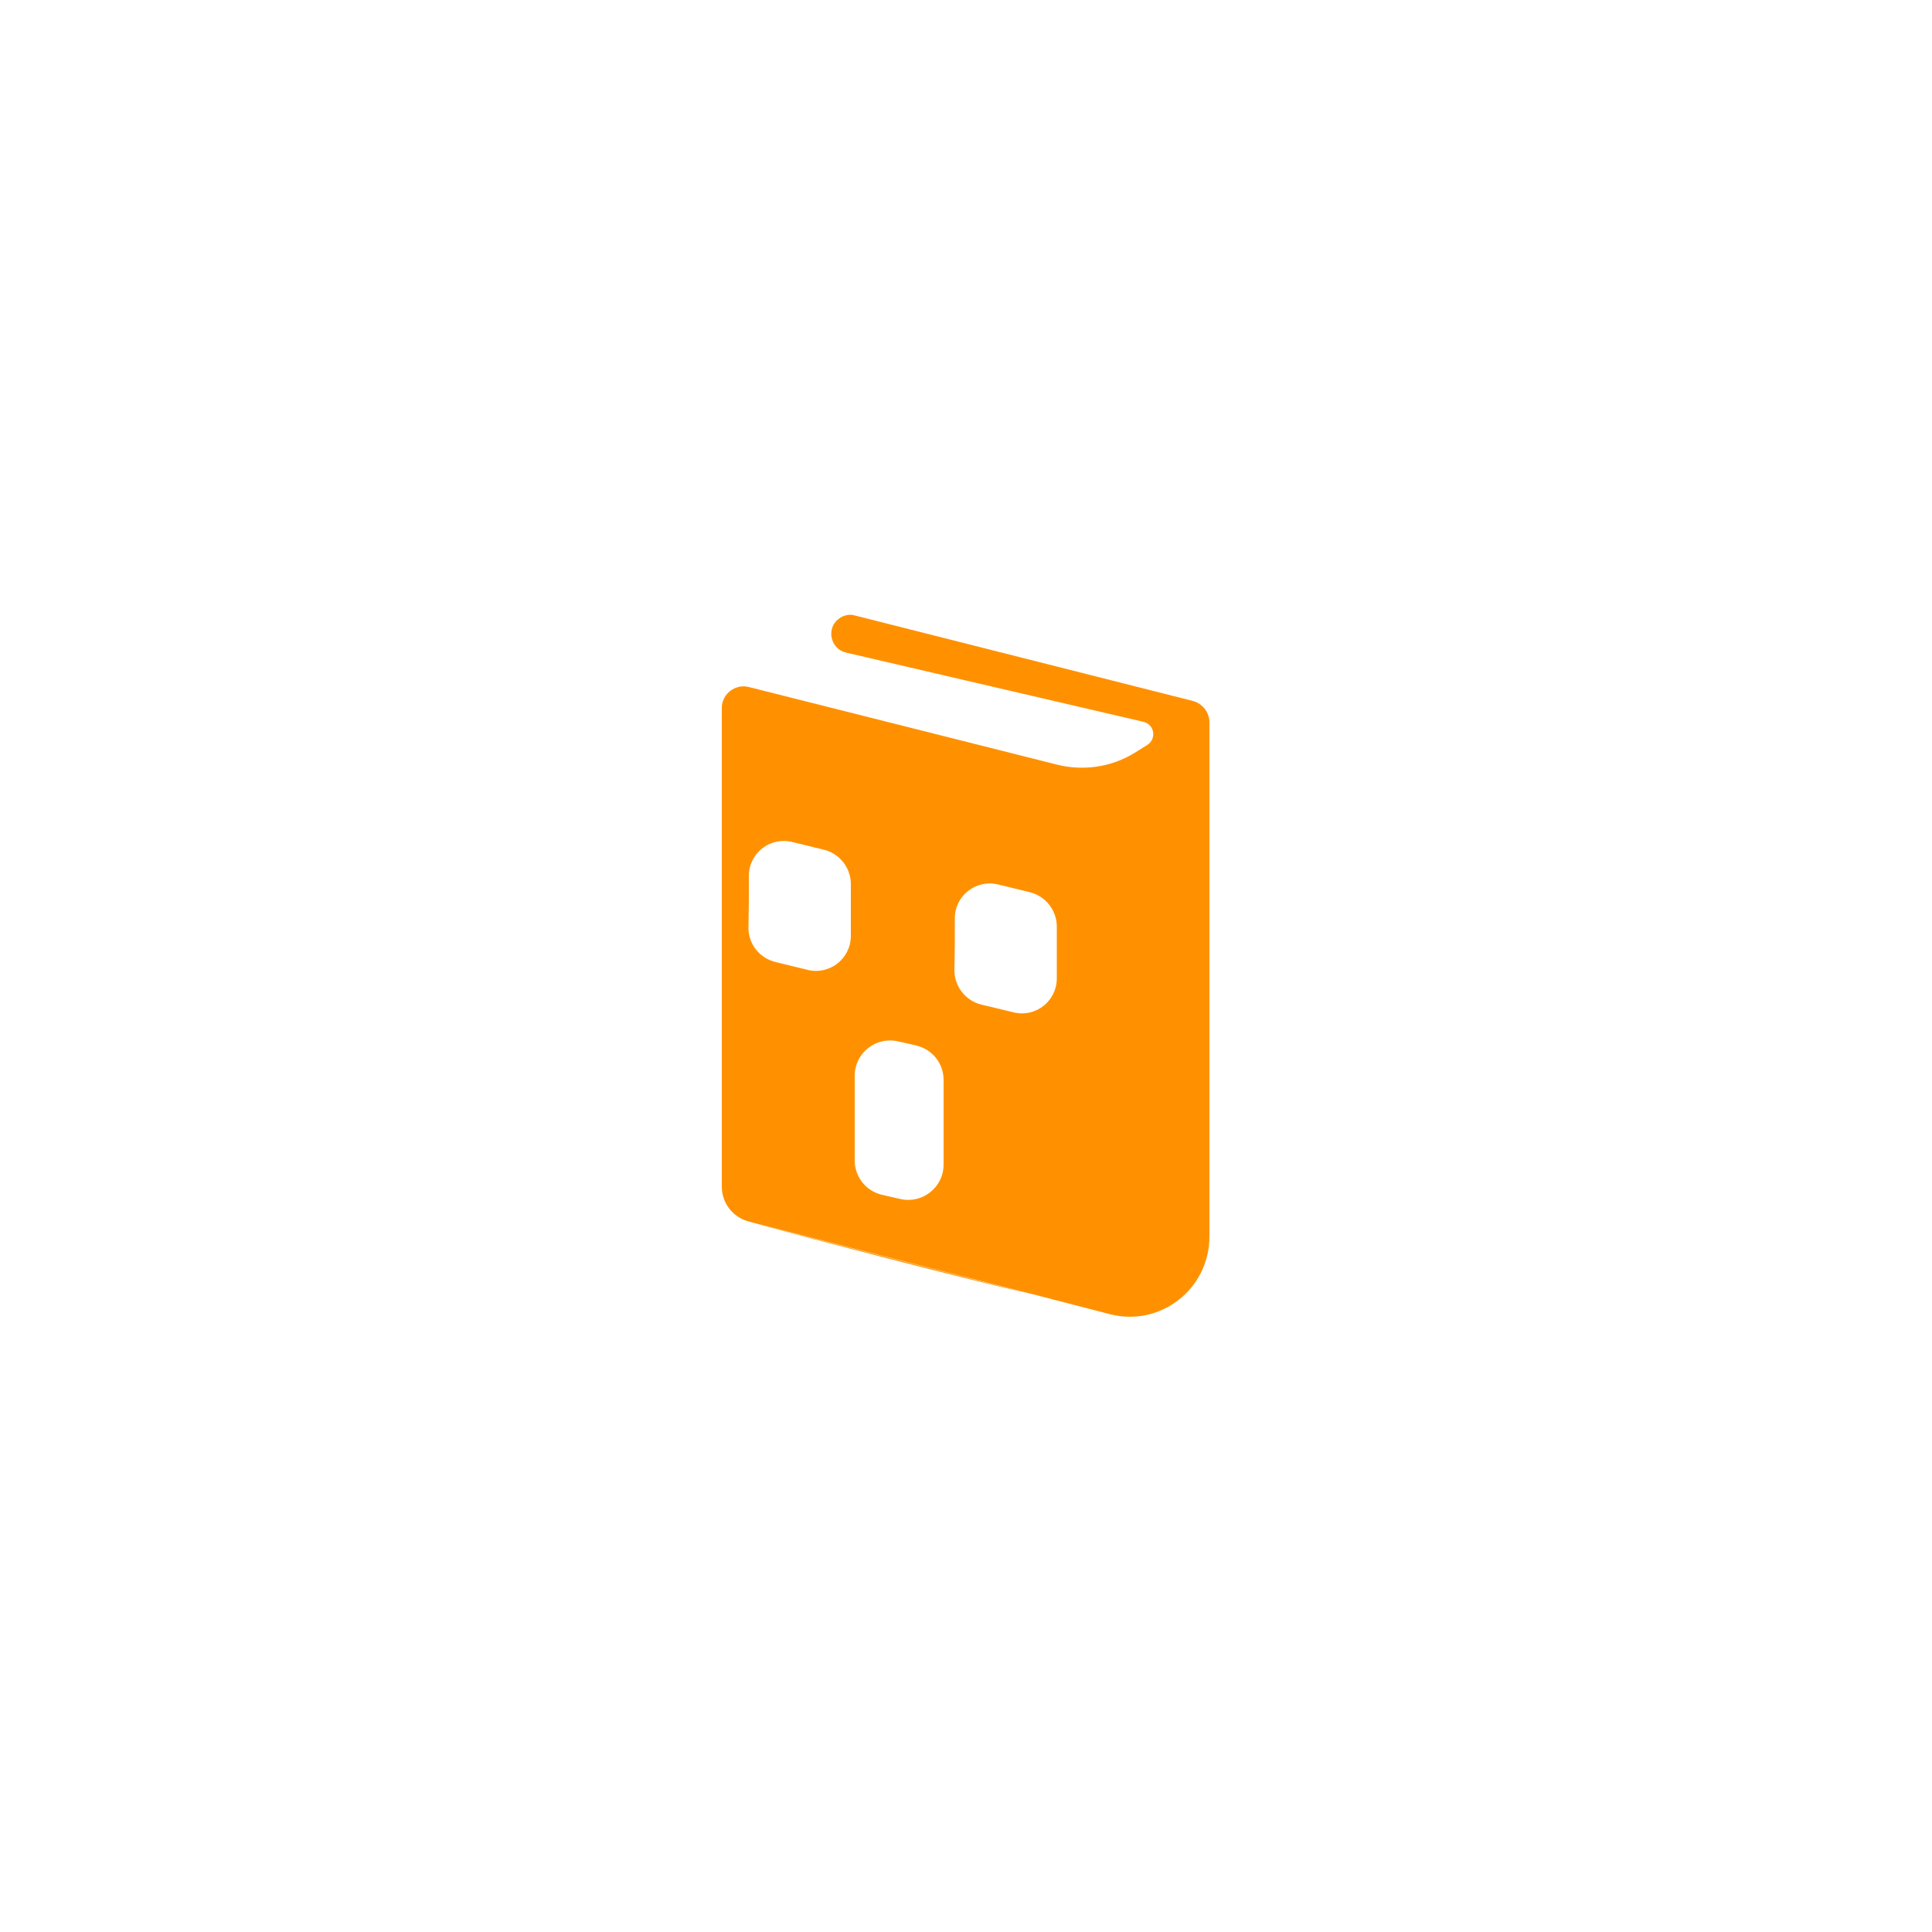 <?xml version="1.0" encoding="utf-8"?>
<!-- Generator: Adobe Illustrator 25.4.1, SVG Export Plug-In . SVG Version: 6.00 Build 0)  -->
<svg version="1.1" xmlns="http://www.w3.org/2000/svg" xmlns:xlink="http://www.w3.org/1999/xlink" x="0px" y="0px"
	 viewBox="0 0 500 500" style="enable-background:new 0 0 500 500;" xml:space="preserve">
<style type="text/css">
	.st0{fill:#FF9100;}
</style>
<g id="BACKGROUND">
</g>
<g id="OBJECTS">
	<g>
		<g>
			<path class="st0" d="M195.6,316.7c16,4.3,50.6,13.4,71.6,18.3L195.6,316.7z"/>
			<path class="st0" d="M308.7,181.4l-87.4-22.1c-0.4-0.1-0.8-0.2-1.2-0.2c-1.8,0-3.5,1-4.4,2.6c-1.5,2.9,0.1,6.5,3.3,7.2l76.9,17.9
				c2.9,0.7,3.5,4.4,1,6l-3.2,2c-6,3.7-13.2,4.8-20.1,3.1l-79.8-20.1c-3.5-0.9-7,1.8-7,5.4v123.9c0,4.2,2.8,7.9,6.9,9l1.8,0.5
				l71.6,18.3l0.4,0.1l19.7,5.1c13.1,3.4,25.8-6.5,25.8-20.1V187.2C313.1,184.5,311.3,182.1,308.7,181.4z M247.1,244.2l0-3.9l0-2.6
				c0-5.9,5.5-10.2,11.2-8.8l0,0l4.1,1v0l4.1,1c4.1,1,7,4.7,7,8.9l0,6.9l0,3.9l0,2.6c0,5.9-5.5,10.2-11.2,8.8l-4.1-1v0l-4.2-1
				c-4.1-1-7-4.7-7-8.9L247.1,244.2z M221.2,278.4c0-5.9,5.5-10.2,11.2-8.9l4.8,1.1c4.1,1,7,4.6,7,8.9l0,21.9
				c0,5.9-5.5,10.2-11.2,8.9l-4.8-1.1c-4.1-1-7-4.6-7-8.9L221.2,278.4z M193.7,240.1l0.1-6.9l0-3.9l0-2.6c0-5.9,5.5-10.2,11.2-8.8
				l4.1,1l4.1,1c4.1,1,7,4.7,7,8.9l0,6.9l0,3.9l0,2.6c0,5.9-5.5,10.2-11.2,8.8l-4.1-1l-4.1-1C196.6,248,193.7,244.4,193.7,240.1z"/>
		</g>
	</g>
</g>
</svg>
